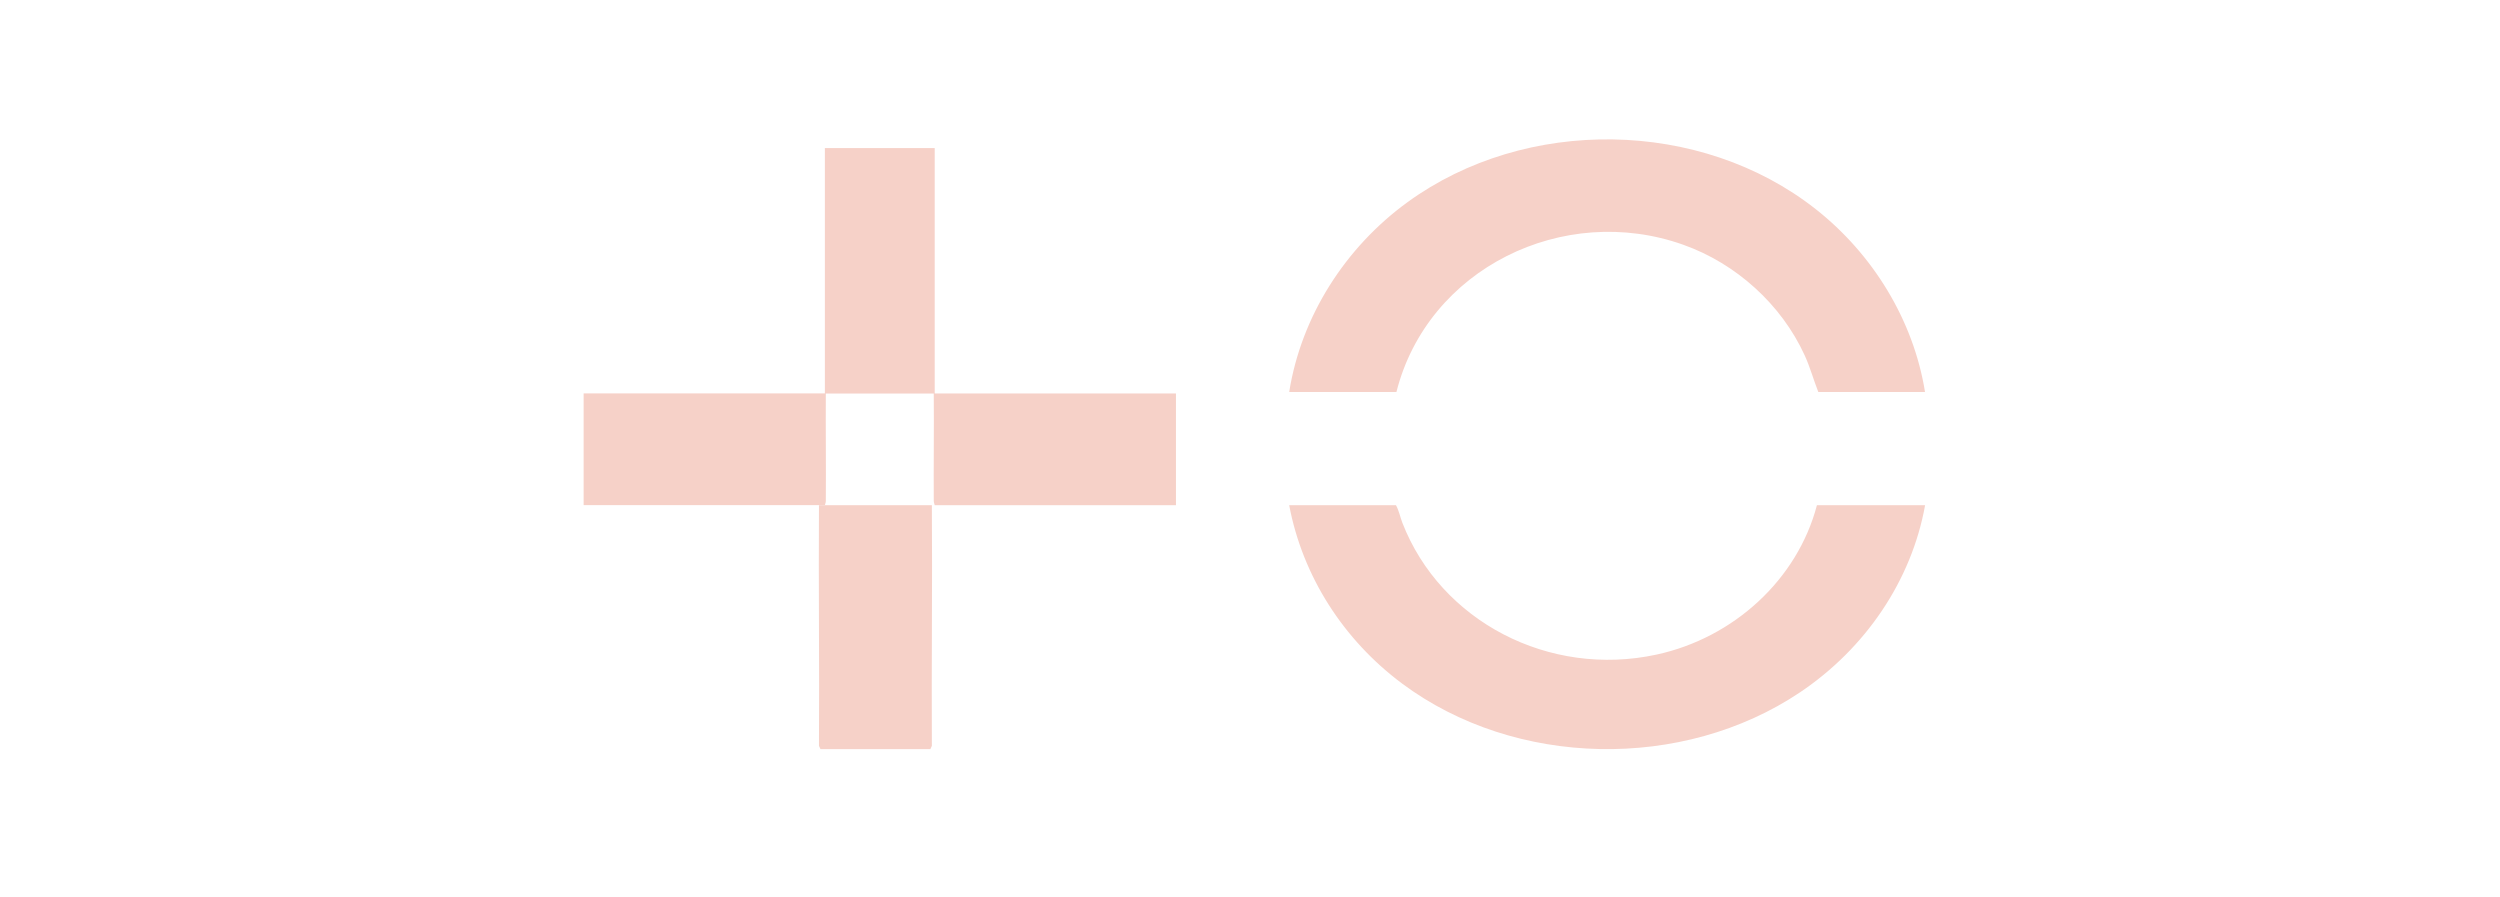<svg width="287" height="103" viewBox="0 0 287 103" fill="none" xmlns="http://www.w3.org/2000/svg">
<path d="M94.695 57.992C85.464 57.992 76.232 57.992 67 57.992V45.162H94.695V17H107.305V45.17H135V58C125.768 58 116.536 58 107.305 58C107.305 57.924 107.196 57.72 107.196 57.516C107.171 53.401 107.23 49.286 107.196 45.179H94.804C94.779 49.294 94.837 53.41 94.804 57.516C94.804 57.72 94.695 57.924 94.695 58V57.992Z" fill="#F6D1C8"/>
<path d="M106.978 58C107.047 67.207 106.927 76.415 106.978 85.622L106.807 86H94.189L94.017 85.622C94.077 76.415 93.957 67.199 94.017 58C98.335 58 102.652 58 106.97 58H106.978Z" fill="#F6D1C8"/>
<path d="M221 45H208.741C208.193 43.606 207.805 42.169 207.181 40.8C204.508 34.953 199.314 30.258 193.243 28.099C179.5 23.201 163.893 30.82 160.31 45H148C149.391 36.272 154.467 28.384 161.583 23.21C175.166 13.331 195.242 13.608 208.454 24.016C214.997 29.166 219.668 36.751 220.992 45H221Z" fill="#F6D1C8"/>
<path d="M208.58 58H221C219.44 66.684 214.12 74.459 206.65 79.474C193.193 88.507 173.969 88.15 160.976 78.484C154.206 73.444 149.535 66.132 148 58H160.259C160.597 58.609 160.74 59.355 160.993 60.021C165.394 71.334 177.839 77.818 190.166 75.148C199.044 73.225 206.346 66.513 208.58 58.008V58Z" fill="#F6D1C8"/>
</svg>
